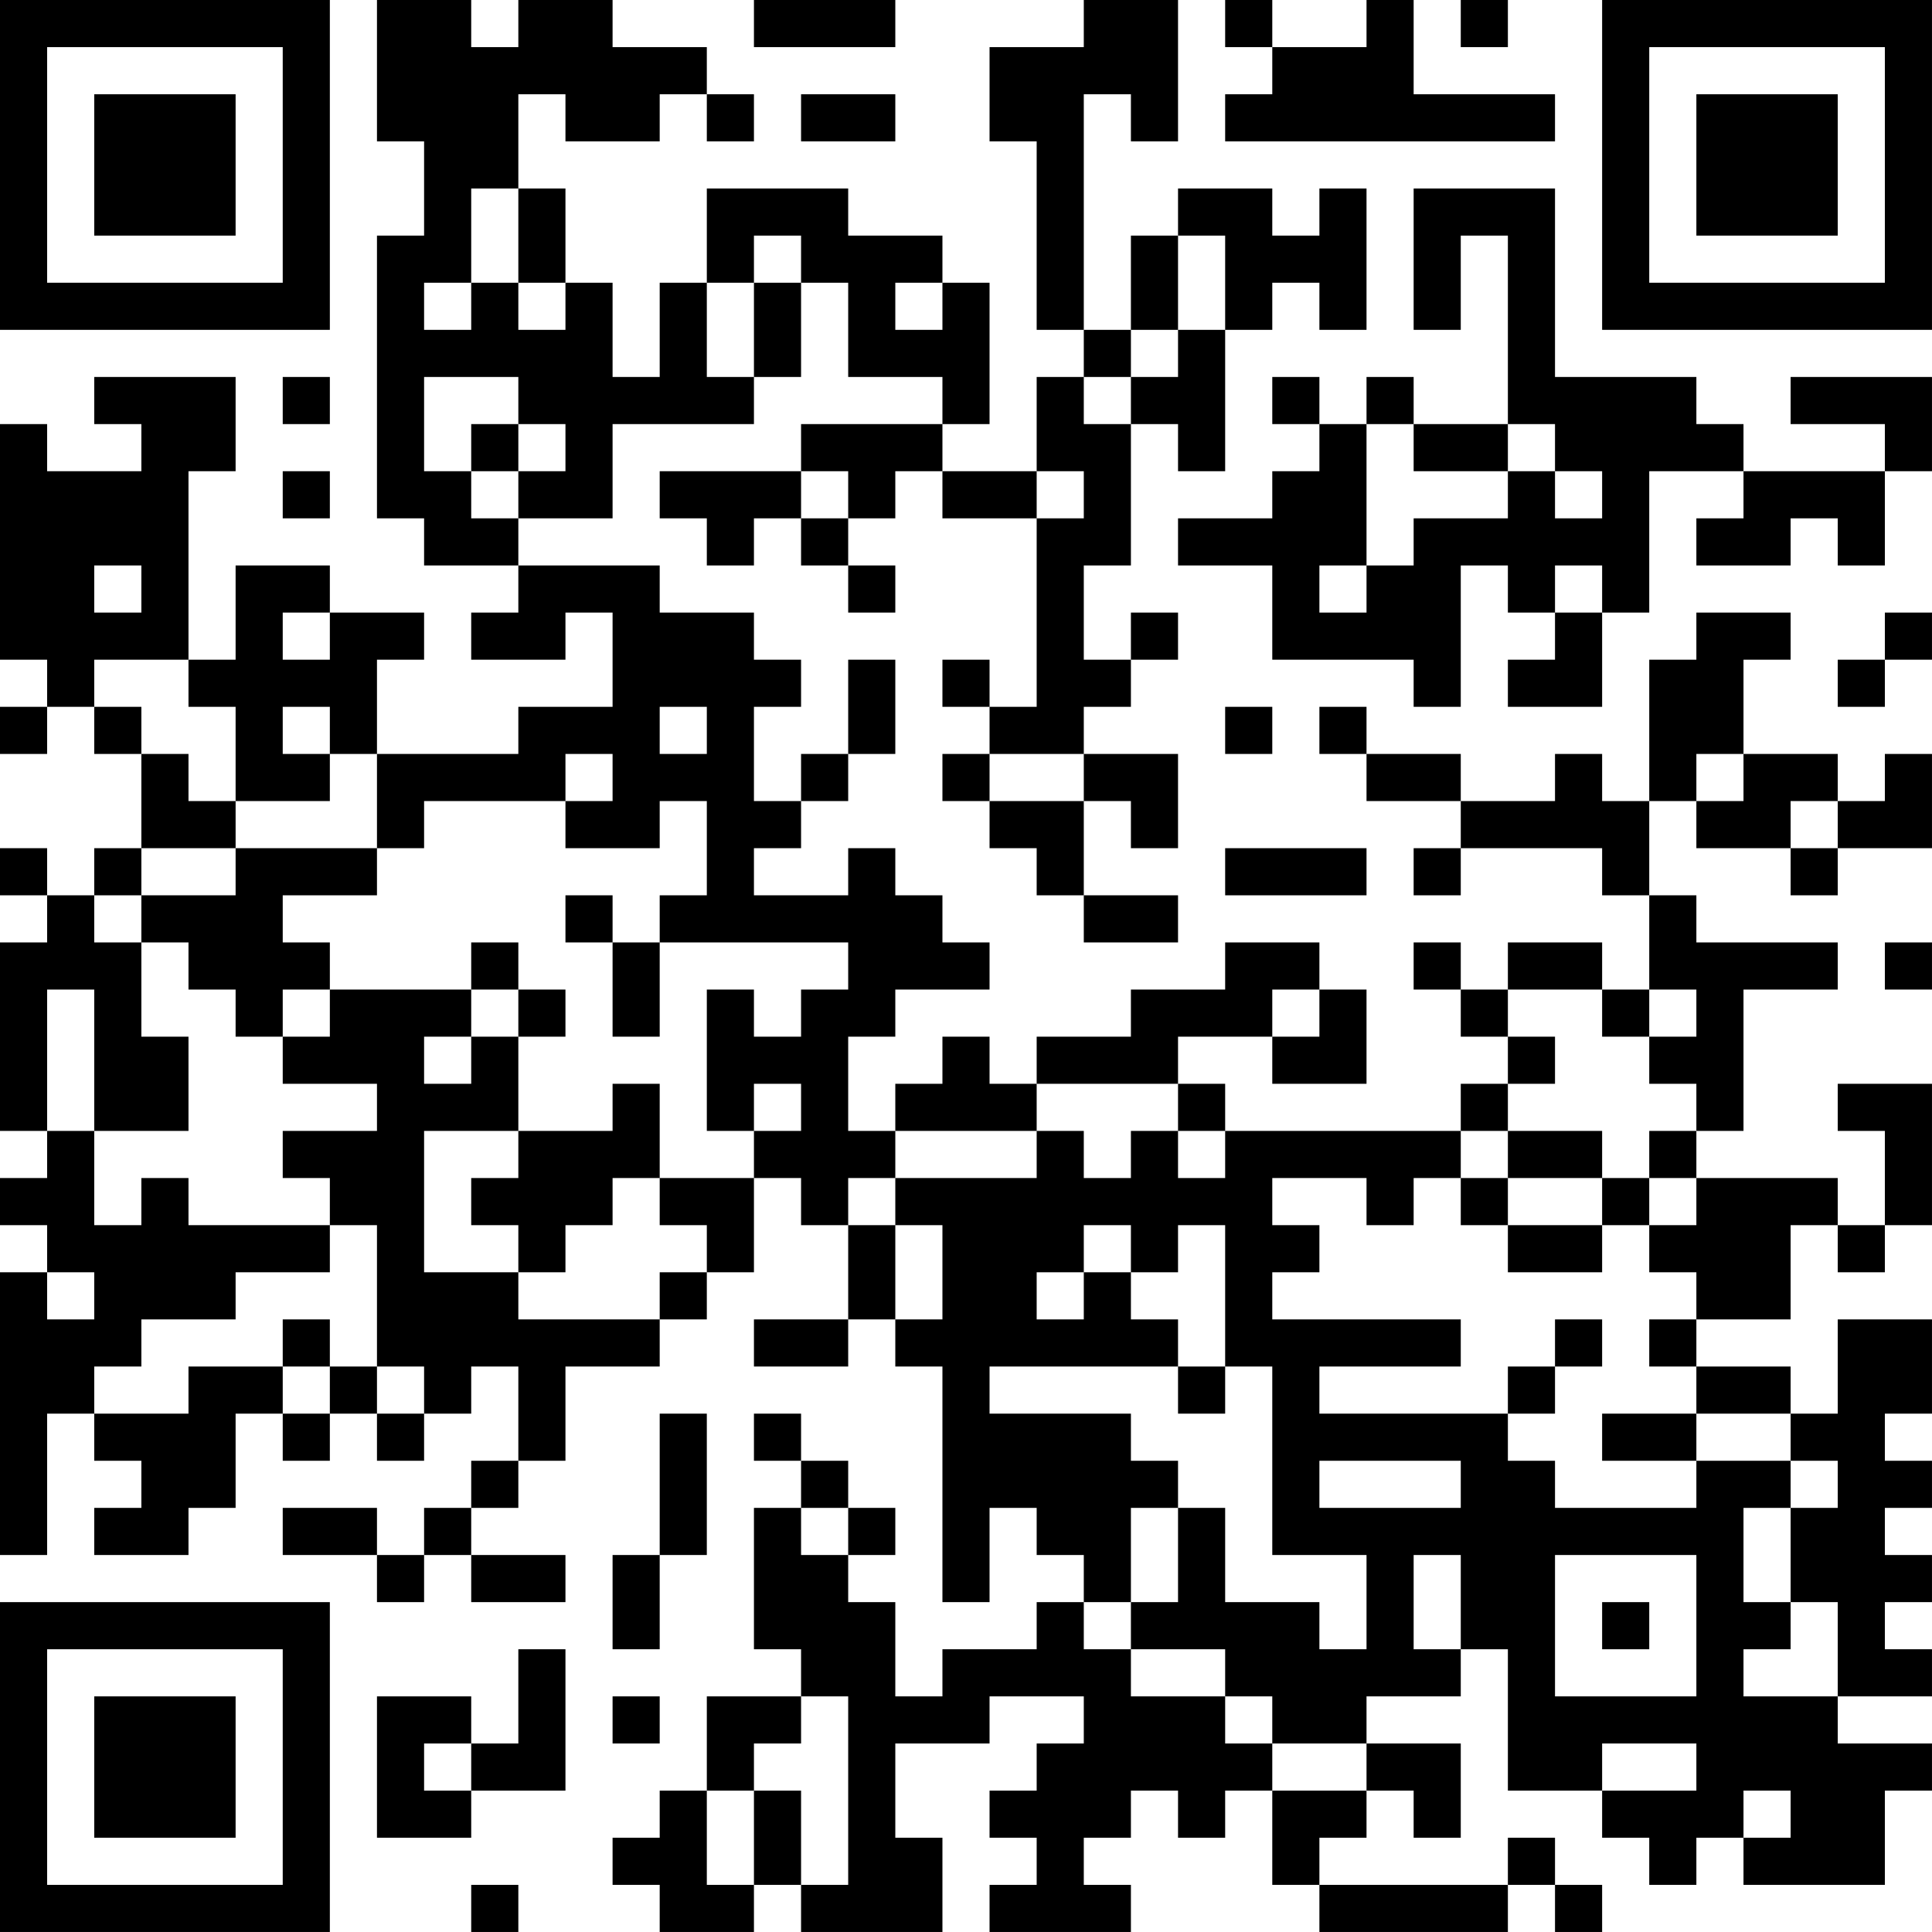 <?xml version="1.0" encoding="UTF-8"?>
<svg xmlns="http://www.w3.org/2000/svg" version="1.1" width="200" height="200" viewBox="0 0 200 200"><rect x="0" y="0" width="200" height="200" fill="#ffffff"/><g transform="scale(4.878)"><g transform="translate(0,0)"><path fill-rule="evenodd" d="M8 0L8 3L9 3L9 5L8 5L8 11L9 11L9 12L11 12L11 13L10 13L10 14L12 14L12 13L13 13L13 15L11 15L11 16L8 16L8 14L9 14L9 13L7 13L7 12L5 12L5 14L4 14L4 10L5 10L5 8L2 8L2 9L3 9L3 10L1 10L1 9L0 9L0 14L1 14L1 15L0 15L0 16L1 16L1 15L2 15L2 16L3 16L3 18L2 18L2 19L1 19L1 18L0 18L0 19L1 19L1 20L0 20L0 24L1 24L1 25L0 25L0 26L1 26L1 27L0 27L0 33L1 33L1 30L2 30L2 31L3 31L3 32L2 32L2 33L4 33L4 32L5 32L5 30L6 30L6 31L7 31L7 30L8 30L8 31L9 31L9 30L10 30L10 29L11 29L11 31L10 31L10 32L9 32L9 33L8 33L8 32L6 32L6 33L8 33L8 34L9 34L9 33L10 33L10 34L12 34L12 33L10 33L10 32L11 32L11 31L12 31L12 29L14 29L14 28L15 28L15 27L16 27L16 25L17 25L17 26L18 26L18 28L16 28L16 29L18 29L18 28L19 28L19 29L20 29L20 34L21 34L21 32L22 32L22 33L23 33L23 34L22 34L22 35L20 35L20 36L19 36L19 34L18 34L18 33L19 33L19 32L18 32L18 31L17 31L17 30L16 30L16 31L17 31L17 32L16 32L16 35L17 35L17 36L15 36L15 38L14 38L14 39L13 39L13 40L14 40L14 41L16 41L16 40L17 40L17 41L20 41L20 39L19 39L19 37L21 37L21 36L23 36L23 37L22 37L22 38L21 38L21 39L22 39L22 40L21 40L21 41L24 41L24 40L23 40L23 39L24 39L24 38L25 38L25 39L26 39L26 38L27 38L27 40L28 40L28 41L32 41L32 40L33 40L33 41L34 41L34 40L33 40L33 39L32 39L32 40L28 40L28 39L29 39L29 38L30 38L30 39L31 39L31 37L29 37L29 36L31 36L31 35L32 35L32 38L34 38L34 39L35 39L35 40L36 40L36 39L37 39L37 40L40 40L40 38L41 38L41 37L39 37L39 36L41 36L41 35L40 35L40 34L41 34L41 33L40 33L40 32L41 32L41 31L40 31L40 30L41 30L41 28L39 28L39 30L38 30L38 29L36 29L36 28L38 28L38 26L39 26L39 27L40 27L40 26L41 26L41 23L39 23L39 24L40 24L40 26L39 26L39 25L36 25L36 24L37 24L37 21L39 21L39 20L36 20L36 19L35 19L35 17L36 17L36 18L38 18L38 19L39 19L39 18L41 18L41 16L40 16L40 17L39 17L39 16L37 16L37 14L38 14L38 13L36 13L36 14L35 14L35 17L34 17L34 16L33 16L33 17L31 17L31 16L29 16L29 15L28 15L28 16L29 16L29 17L31 17L31 18L30 18L30 19L31 19L31 18L34 18L34 19L35 19L35 21L34 21L34 20L32 20L32 21L31 21L31 20L30 20L30 21L31 21L31 22L32 22L32 23L31 23L31 24L26 24L26 23L25 23L25 22L27 22L27 23L29 23L29 21L28 21L28 20L26 20L26 21L24 21L24 22L22 22L22 23L21 23L21 22L20 22L20 23L19 23L19 24L18 24L18 22L19 22L19 21L21 21L21 20L20 20L20 19L19 19L19 18L18 18L18 19L16 19L16 18L17 18L17 17L18 17L18 16L19 16L19 14L18 14L18 16L17 16L17 17L16 17L16 15L17 15L17 14L16 14L16 13L14 13L14 12L11 12L11 11L13 11L13 9L16 9L16 8L17 8L17 6L18 6L18 8L20 8L20 9L17 9L17 10L14 10L14 11L15 11L15 12L16 12L16 11L17 11L17 12L18 12L18 13L19 13L19 12L18 12L18 11L19 11L19 10L20 10L20 11L22 11L22 15L21 15L21 14L20 14L20 15L21 15L21 16L20 16L20 17L21 17L21 18L22 18L22 19L23 19L23 20L25 20L25 19L23 19L23 17L24 17L24 18L25 18L25 16L23 16L23 15L24 15L24 14L25 14L25 13L24 13L24 14L23 14L23 12L24 12L24 9L25 9L25 10L26 10L26 7L27 7L27 6L28 6L28 7L29 7L29 4L28 4L28 5L27 5L27 4L25 4L25 5L24 5L24 7L23 7L23 2L24 2L24 3L25 3L25 0L23 0L23 1L21 1L21 3L22 3L22 7L23 7L23 8L22 8L22 10L20 10L20 9L21 9L21 6L20 6L20 5L18 5L18 4L15 4L15 6L14 6L14 8L13 8L13 6L12 6L12 4L11 4L11 2L12 2L12 3L14 3L14 2L15 2L15 3L16 3L16 2L15 2L15 1L13 1L13 0L11 0L11 1L10 1L10 0ZM16 0L16 1L19 1L19 0ZM26 0L26 1L27 1L27 2L26 2L26 3L33 3L33 2L30 2L30 0L29 0L29 1L27 1L27 0ZM31 0L31 1L32 1L32 0ZM17 2L17 3L19 3L19 2ZM10 4L10 6L9 6L9 7L10 7L10 6L11 6L11 7L12 7L12 6L11 6L11 4ZM30 4L30 7L31 7L31 5L32 5L32 9L30 9L30 8L29 8L29 9L28 9L28 8L27 8L27 9L28 9L28 10L27 10L27 11L25 11L25 12L27 12L27 14L30 14L30 15L31 15L31 12L32 12L32 13L33 13L33 14L32 14L32 15L34 15L34 13L35 13L35 10L37 10L37 11L36 11L36 12L38 12L38 11L39 11L39 12L40 12L40 10L41 10L41 8L38 8L38 9L40 9L40 10L37 10L37 9L36 9L36 8L33 8L33 4ZM16 5L16 6L15 6L15 8L16 8L16 6L17 6L17 5ZM25 5L25 7L24 7L24 8L23 8L23 9L24 9L24 8L25 8L25 7L26 7L26 5ZM19 6L19 7L20 7L20 6ZM6 8L6 9L7 9L7 8ZM9 8L9 10L10 10L10 11L11 11L11 10L12 10L12 9L11 9L11 8ZM10 9L10 10L11 10L11 9ZM29 9L29 12L28 12L28 13L29 13L29 12L30 12L30 11L32 11L32 10L33 10L33 11L34 11L34 10L33 10L33 9L32 9L32 10L30 10L30 9ZM6 10L6 11L7 11L7 10ZM17 10L17 11L18 11L18 10ZM22 10L22 11L23 11L23 10ZM2 12L2 13L3 13L3 12ZM33 12L33 13L34 13L34 12ZM6 13L6 14L7 14L7 13ZM40 13L40 14L39 14L39 15L40 15L40 14L41 14L41 13ZM2 14L2 15L3 15L3 16L4 16L4 17L5 17L5 18L3 18L3 19L2 19L2 20L3 20L3 22L4 22L4 24L2 24L2 21L1 21L1 24L2 24L2 26L3 26L3 25L4 25L4 26L7 26L7 27L5 27L5 28L3 28L3 29L2 29L2 30L4 30L4 29L6 29L6 30L7 30L7 29L8 29L8 30L9 30L9 29L8 29L8 26L7 26L7 25L6 25L6 24L8 24L8 23L6 23L6 22L7 22L7 21L10 21L10 22L9 22L9 23L10 23L10 22L11 22L11 24L9 24L9 27L11 27L11 28L14 28L14 27L15 27L15 26L14 26L14 25L16 25L16 24L17 24L17 23L16 23L16 24L15 24L15 21L16 21L16 22L17 22L17 21L18 21L18 20L14 20L14 19L15 19L15 17L14 17L14 18L12 18L12 17L13 17L13 16L12 16L12 17L9 17L9 18L8 18L8 16L7 16L7 15L6 15L6 16L7 16L7 17L5 17L5 15L4 15L4 14ZM14 15L14 16L15 16L15 15ZM26 15L26 16L27 16L27 15ZM21 16L21 17L23 17L23 16ZM36 16L36 17L37 17L37 16ZM38 17L38 18L39 18L39 17ZM5 18L5 19L3 19L3 20L4 20L4 21L5 21L5 22L6 22L6 21L7 21L7 20L6 20L6 19L8 19L8 18ZM26 18L26 19L29 19L29 18ZM12 19L12 20L13 20L13 22L14 22L14 20L13 20L13 19ZM10 20L10 21L11 21L11 22L12 22L12 21L11 21L11 20ZM40 20L40 21L41 21L41 20ZM27 21L27 22L28 22L28 21ZM32 21L32 22L33 22L33 23L32 23L32 24L31 24L31 25L30 25L30 26L29 26L29 25L27 25L27 26L28 26L28 27L27 27L27 28L31 28L31 29L28 29L28 30L32 30L32 31L33 31L33 32L36 32L36 31L38 31L38 32L37 32L37 34L38 34L38 35L37 35L37 36L39 36L39 34L38 34L38 32L39 32L39 31L38 31L38 30L36 30L36 29L35 29L35 28L36 28L36 27L35 27L35 26L36 26L36 25L35 25L35 24L36 24L36 23L35 23L35 22L36 22L36 21L35 21L35 22L34 22L34 21ZM13 23L13 24L11 24L11 25L10 25L10 26L11 26L11 27L12 27L12 26L13 26L13 25L14 25L14 23ZM22 23L22 24L19 24L19 25L18 25L18 26L19 26L19 28L20 28L20 26L19 26L19 25L22 25L22 24L23 24L23 25L24 25L24 24L25 24L25 25L26 25L26 24L25 24L25 23ZM32 24L32 25L31 25L31 26L32 26L32 27L34 27L34 26L35 26L35 25L34 25L34 24ZM32 25L32 26L34 26L34 25ZM23 26L23 27L22 27L22 28L23 28L23 27L24 27L24 28L25 28L25 29L21 29L21 30L24 30L24 31L25 31L25 32L24 32L24 34L23 34L23 35L24 35L24 36L26 36L26 37L27 37L27 38L29 38L29 37L27 37L27 36L26 36L26 35L24 35L24 34L25 34L25 32L26 32L26 34L28 34L28 35L29 35L29 33L27 33L27 29L26 29L26 26L25 26L25 27L24 27L24 26ZM1 27L1 28L2 28L2 27ZM6 28L6 29L7 29L7 28ZM33 28L33 29L32 29L32 30L33 30L33 29L34 29L34 28ZM25 29L25 30L26 30L26 29ZM14 30L14 33L13 33L13 35L14 35L14 33L15 33L15 30ZM34 30L34 31L36 31L36 30ZM28 31L28 32L31 32L31 31ZM17 32L17 33L18 33L18 32ZM30 33L30 35L31 35L31 33ZM33 33L33 36L36 36L36 33ZM34 34L34 35L35 35L35 34ZM11 35L11 37L10 37L10 36L8 36L8 39L10 39L10 38L12 38L12 35ZM13 36L13 37L14 37L14 36ZM17 36L17 37L16 37L16 38L15 38L15 40L16 40L16 38L17 38L17 40L18 40L18 36ZM9 37L9 38L10 38L10 37ZM34 37L34 38L36 38L36 37ZM37 38L37 39L38 39L38 38ZM10 40L10 41L11 41L11 40ZM0 0L0 7L7 7L7 0ZM1 1L1 6L6 6L6 1ZM2 2L2 5L5 5L5 2ZM34 0L34 7L41 7L41 0ZM35 1L35 6L40 6L40 1ZM36 2L36 5L39 5L39 2ZM0 34L0 41L7 41L7 34ZM1 35L1 40L6 40L6 35ZM2 36L2 39L5 39L5 36Z" fill="#000000"/></g></g></svg>

